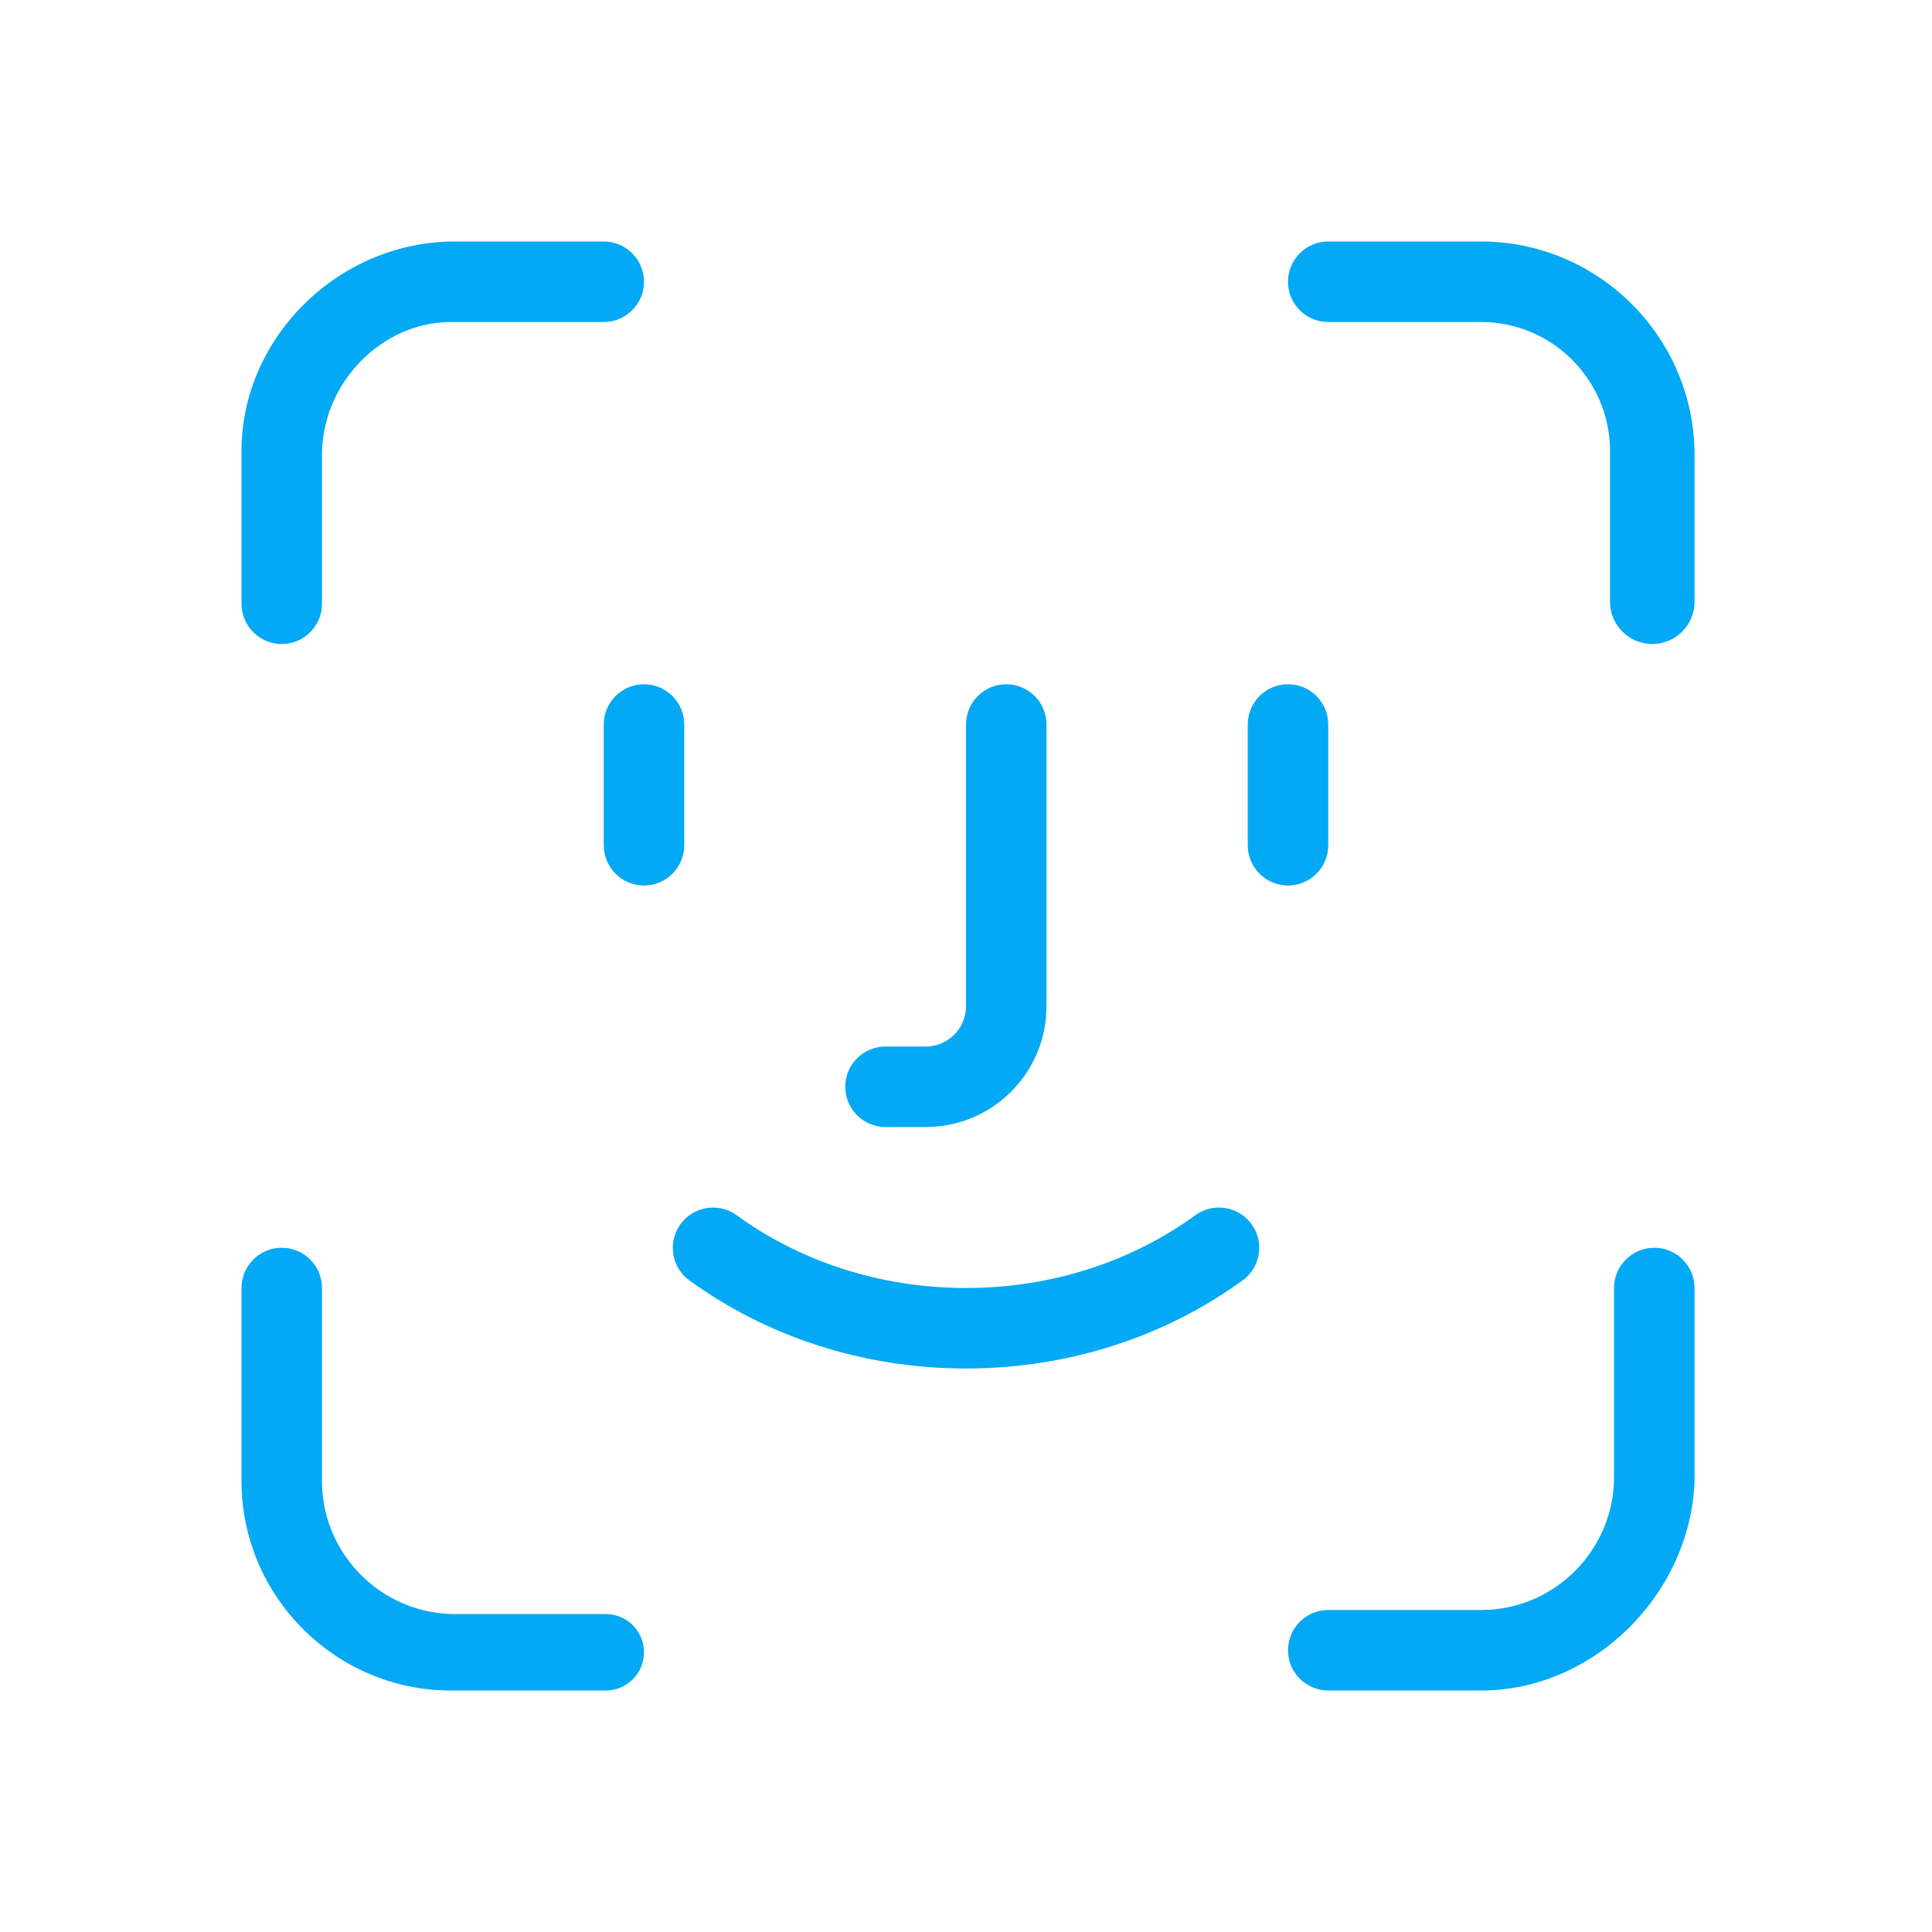 <svg xmlns="http://www.w3.org/2000/svg" viewBox="0 0 48 48"><path fill="#03a9f4" d="M40,14.95V11.2C40,9.44,38.56,8,36.8,8H33c-0.552,0-1-0.448-1-1v0c0-0.552,0.448-1,1-1h3.8	c2.915,0,5.3,2.385,5.3,5.3v3.65c0,0.58-0.47,1.05-1.05,1.05l0,0C40.47,16,40,15.53,40,14.95z"/><path fill="#03a9f4" d="M7,16L7,16c-0.552,0-1-0.448-1-1v-3.8C6,8.4,8.4,6,11.3,6H15c0.552,0,1,0.448,1,1v0	c0,0.552-0.448,1-1,1h-3.8C9.5,8,8,9.5,8,11.3V15C8,15.552,7.552,16,7,16z"/><path fill="#03a9f4" d="M15.05,42H11.2C8.34,42,6,39.66,6,36.8V32c0-0.552,0.448-1,1-1h0c0.552,0,1,0.448,1,1v4.8	c0,1.815,1.485,3.3,3.3,3.3h3.75c0.525,0,0.95,0.425,0.95,0.95l0,0C16,41.575,15.575,42,15.05,42z"/><path fill="#03a9f4" d="M36.8,42H33c-0.552,0-1-0.448-1-1l0,0c0-0.552,0.448-1,1-1h3.8c1.815,0,3.3-1.485,3.3-3.3V32	c0-0.552,0.448-1,1-1l0,0c0.552,0,1,0.448,1,1v4.8C42,39.6,39.6,42,36.8,42z"/><path fill="#03a9f4" d="M23,28h-1c-0.552,0-1-0.448-1-1v0c0-0.552,0.448-1,1-1h1c0.552,0,1-0.448,1-1v-7c0-0.552,0.448-1,1-1	h0c0.552,0,1,0.448,1,1v7C26,26.657,24.657,28,23,28z"/><path fill="#03a9f4" d="M16,17L16,17c0.552,0,1,0.448,1,1v3c0,0.552-0.448,1-1,1h0c-0.552,0-1-0.448-1-1v-3	C15,17.448,15.448,17,16,17z"/><path fill="#03a9f4" d="M32,17L32,17c0.552,0,1,0.448,1,1v3c0,0.552-0.448,1-1,1h0c-0.552,0-1-0.448-1-1v-3	C31,17.448,31.448,17,32,17z"/><path fill="none" stroke="#03a9f4" stroke-linecap="round" stroke-linejoin="round" stroke-miterlimit="10" stroke-width="2" d="M30.285,31.001C28.567,32.251,26.381,33,24,33c-2.38,0-4.567-0.749-6.284-1.998"/></svg>
